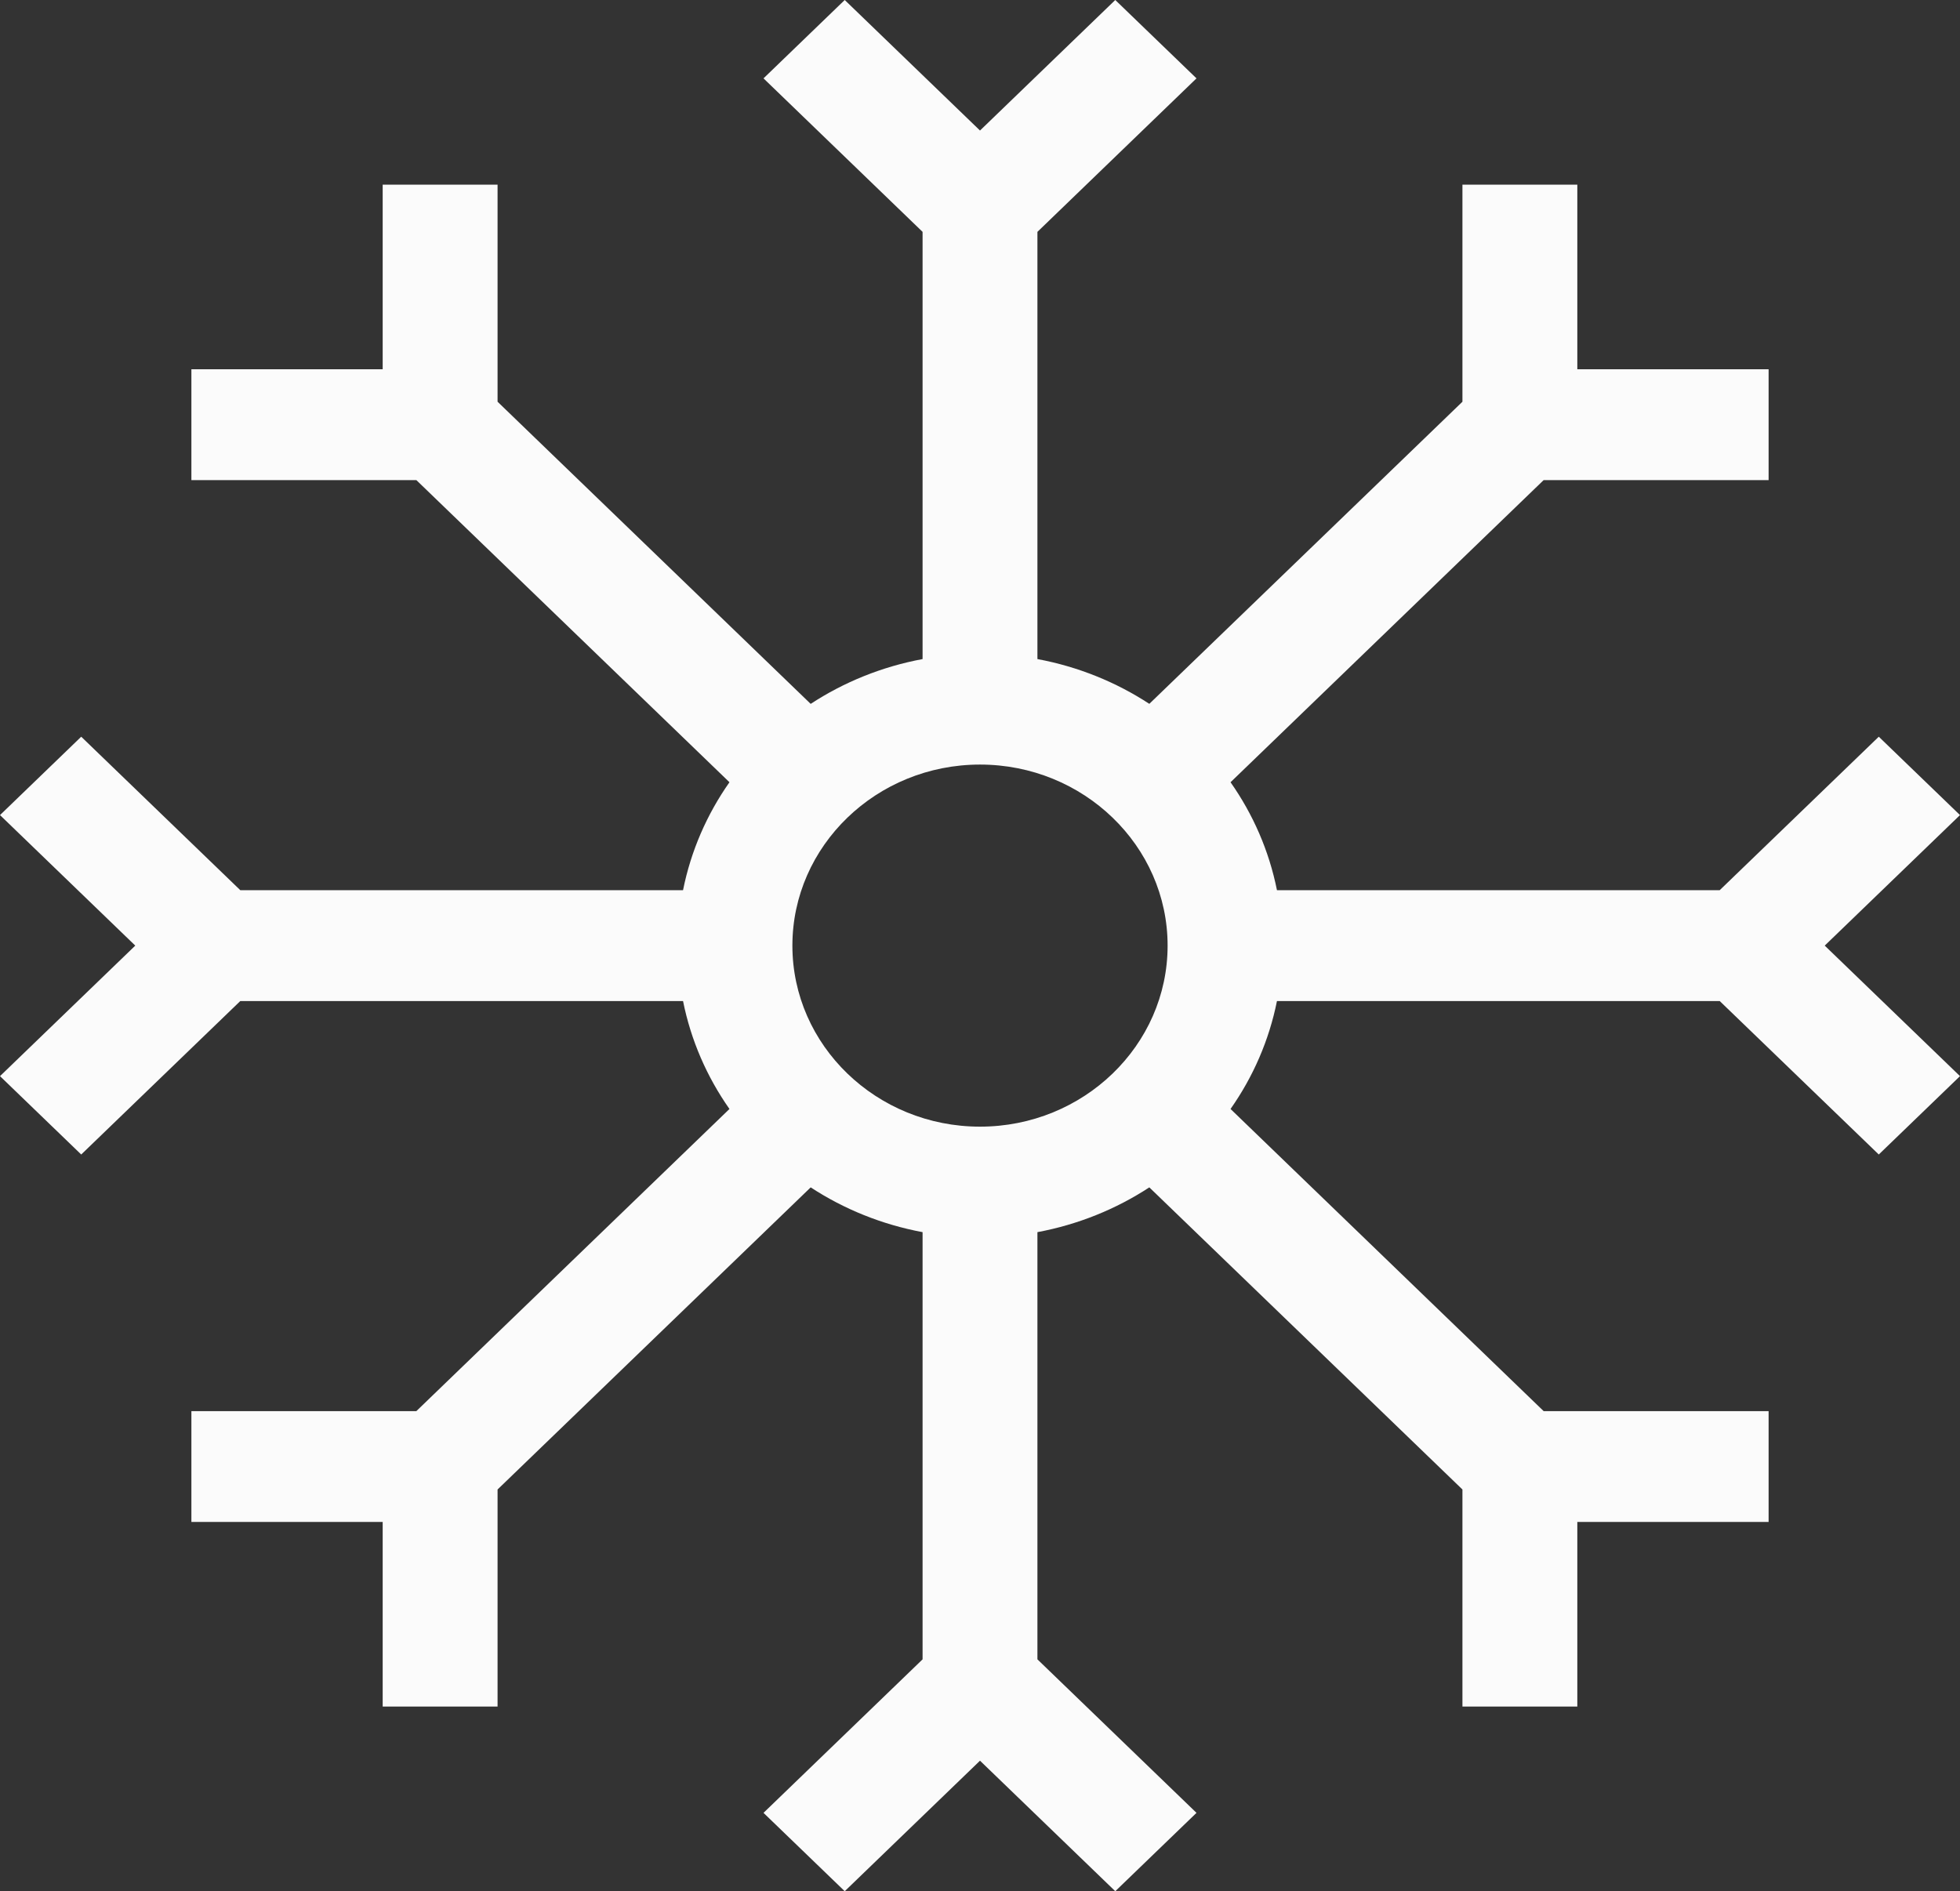 <svg width="57" height="55" viewBox="0 0 57 55" fill="none" xmlns="http://www.w3.org/2000/svg">
<rect x="0" y="0" width="57" height="55" fill="#333333" stroke="none"/>
<path d="M53.066 27.5L57 23.704L54.638 21.425L50.012 25.888H37.136C36.907 24.744 36.441 23.68 35.786 22.749L44.892 13.962H51.434V13.962V10.739V10.739L45.871 10.739L45.871 5.37H45.871V5.37H42.53V11.683L33.424 20.469C32.459 19.838 31.356 19.388 30.17 19.167V6.743L34.796 2.279L32.434 0L28.5 3.796L24.566 0L22.204 2.279L26.83 6.743V19.167C25.644 19.388 24.541 19.838 23.576 20.47L14.47 11.683V5.37V5.37H11.129V5.37V10.739V10.739L5.566 10.739V10.739V13.962V13.962H12.108L21.214 22.749C20.559 23.68 20.093 24.744 19.864 25.888H6.988L2.362 21.425L0 23.704L3.934 27.5L0 31.296L2.362 33.575L6.988 29.112H19.864C20.093 30.256 20.559 31.32 21.214 32.251L12.108 41.038H5.566V44.261H11.129V49.63H14.47V43.317L23.576 34.531C24.541 35.162 25.644 35.612 26.83 35.833V48.257L22.204 52.721L24.566 55L28.5 51.204L32.434 55L34.796 52.721L30.17 48.257V35.833C31.356 35.612 32.459 35.162 33.424 34.531L42.53 43.317V49.63H45.871V44.261H51.434H51.434V41.038H51.434H44.892L35.786 32.251C36.441 31.32 36.907 30.256 37.136 29.112H50.012L54.638 33.575L57 31.296L53.066 27.5ZM33.956 27.5C33.956 30.403 31.509 32.765 28.5 32.765C25.491 32.765 23.044 30.403 23.044 27.5C23.044 24.597 25.491 22.235 28.5 22.235C31.509 22.235 33.956 24.597 33.956 27.5Z" fill="#FBFBFB"/>
</svg>
